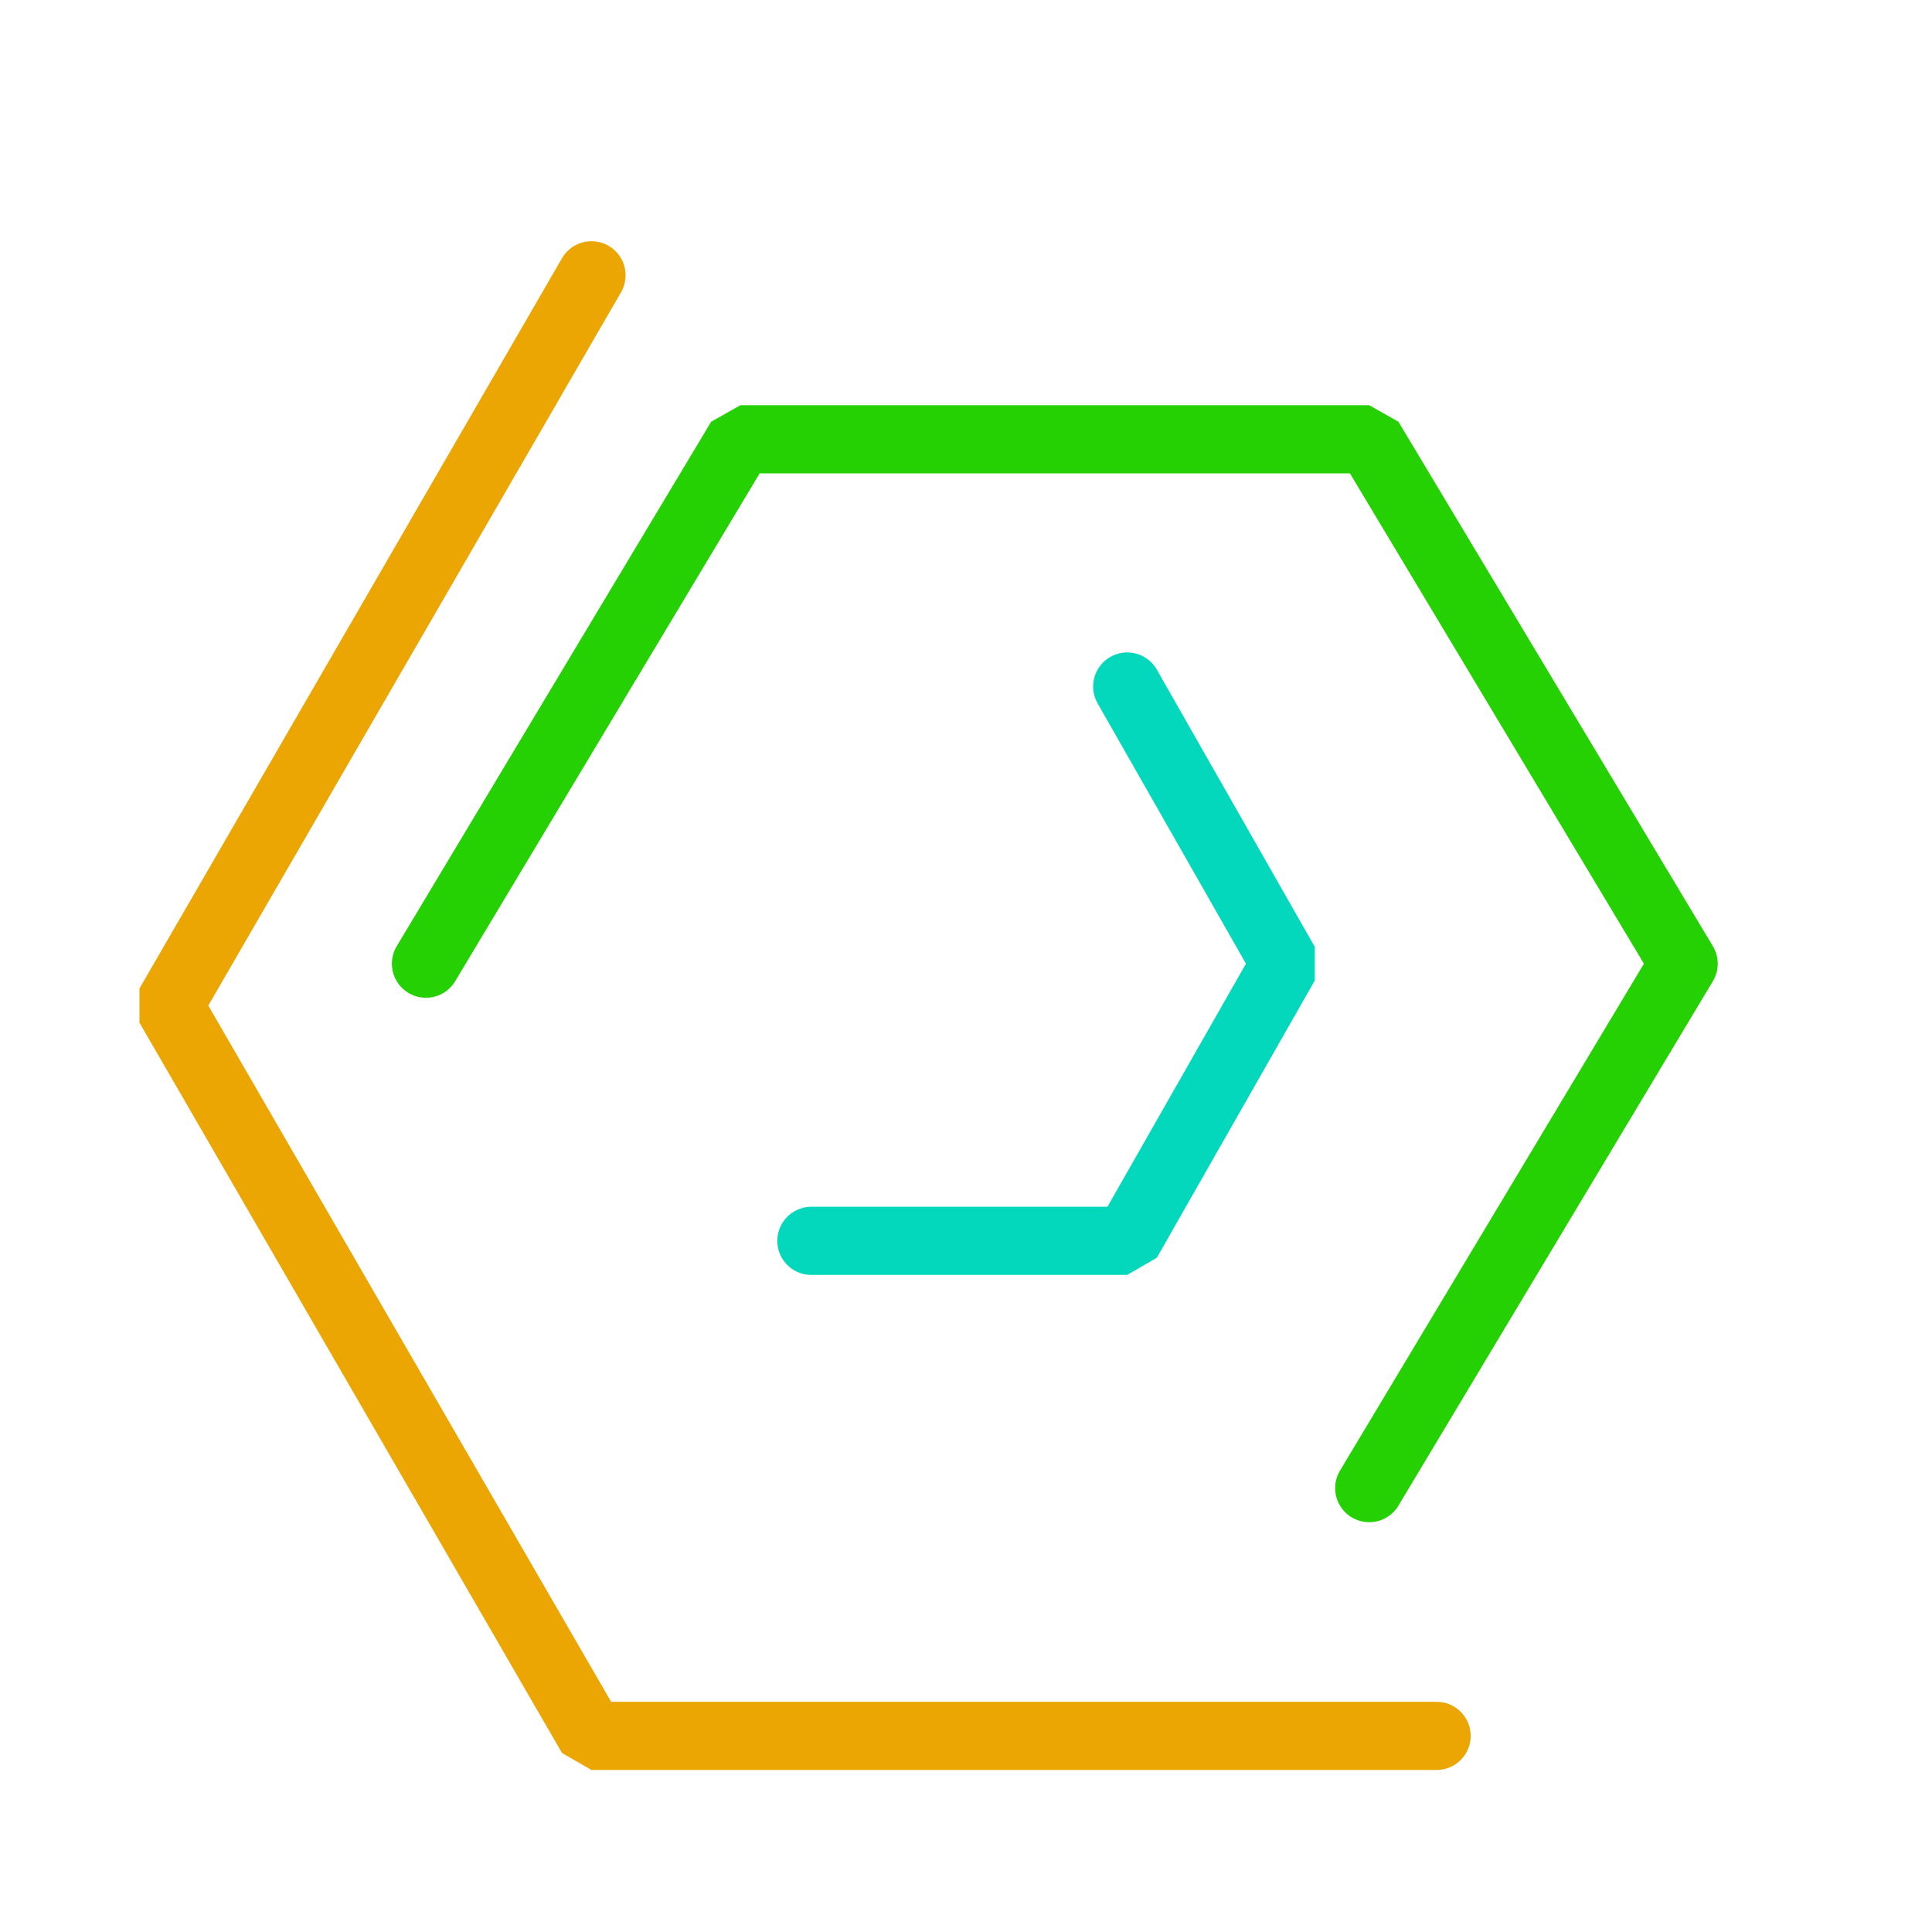 <?xml version="1.0" encoding="UTF-8" standalone="no"?>
<!-- Created with Inkscape (http://www.inkscape.org/) -->

<svg
   width="15mm"
   height="15mm"
   viewBox="0 0 238.111 230.551"
   version="1.1"
   id="svg1"
   xml:space="preserve"
   inkscape:version="1.4 (e7c3feb100, 2024-10-09)"
   sodipodi:docname="logo.svg"
   inkscape:export-filename="BG.png"
   inkscape:export-xdpi="96"
   inkscape:export-ydpi="96"
   xmlns:inkscape="http://www.inkscape.org/namespaces/inkscape"
   xmlns:sodipodi="http://sodipodi.sourceforge.net/DTD/sodipodi-0.dtd"
   xmlns="http://www.w3.org/2000/svg"
   xmlns:svg="http://www.w3.org/2000/svg"><sodipodi:namedview
     id="namedview1"
     pagecolor="#ffffff"
     bordercolor="#000000"
     borderopacity="0.25"
     inkscape:showpageshadow="2"
     inkscape:pageopacity="0.0"
     inkscape:pagecheckerboard="0"
     inkscape:deskcolor="#d1d1d1"
     inkscape:document-units="mm"
     showgrid="true"
     inkscape:zoom="5.5267742"
     inkscape:cx="25.964513"
     inkscape:cy="3.3473414"
     inkscape:window-width="1176"
     inkscape:window-height="1052"
     inkscape:window-x="743"
     inkscape:window-y="0"
     inkscape:window-maximized="0"
     inkscape:current-layer="layer1"><inkscape:grid
       id="grid1"
       units="mm"
       originx="0"
       originy="0"
       spacingx="1"
       spacingy="1"
       empcolor="#0099e5"
       empopacity="0.302"
       color="#0099e5"
       opacity="0.149"
       empspacing="5"
       enabled="true"
       visible="true" /></sodipodi:namedview><defs
     id="defs1" /><g
     inkscape:label="Ebene 1"
     inkscape:groupmode="layer"
     id="layer1"><path
       id="path1"
       style="fill:none;fill-opacity:0.996;stroke:#03d8bd;stroke-width:8.4;stroke-linecap:round;stroke-linejoin:bevel;stroke-dasharray:none;stroke-opacity:1"
       d="m 138.927,80.83 19.464,34.16 -19.464,34.16 h -38.927"
       sodipodi:nodetypes="cccc" /><path
       id="path3"
       style="fill:none;fill-opacity:0.996;stroke:#d71d03;stroke-width:6.047;stroke-linecap:round;stroke-linejoin:bevel;stroke-dasharray:none;stroke-opacity:1"
       d="m 195.303,-207.304 -38.658,68.035 H 79.329 l -38.658,-68.035 38.658,-68.035"
       sodipodi:nodetypes="ccccc" /><path
       id="path4"
       style="fill:none;fill-opacity:0.996;stroke:#25d103;stroke-width:8.4;stroke-linecap:round;stroke-linejoin:bevel;stroke-dasharray:none;stroke-opacity:1"
       d="m 207.502,114.991 -38.751,64.633 M 52.498,114.991 91.249,50.358 h 77.502 l 38.751,64.633"
       sodipodi:nodetypes="cccccc" /><path
       id="path5"
       style="fill:none;fill-opacity:0.996;stroke:#eba603;stroke-width:8.4;stroke-linecap:round;stroke-linejoin:bevel;stroke-dasharray:none;stroke-opacity:1"
       d="M 177.054,210.162 H 72.899 L 20.821,120.154 72.899,30.147"
       sodipodi:nodetypes="cccc" /></g></svg>
